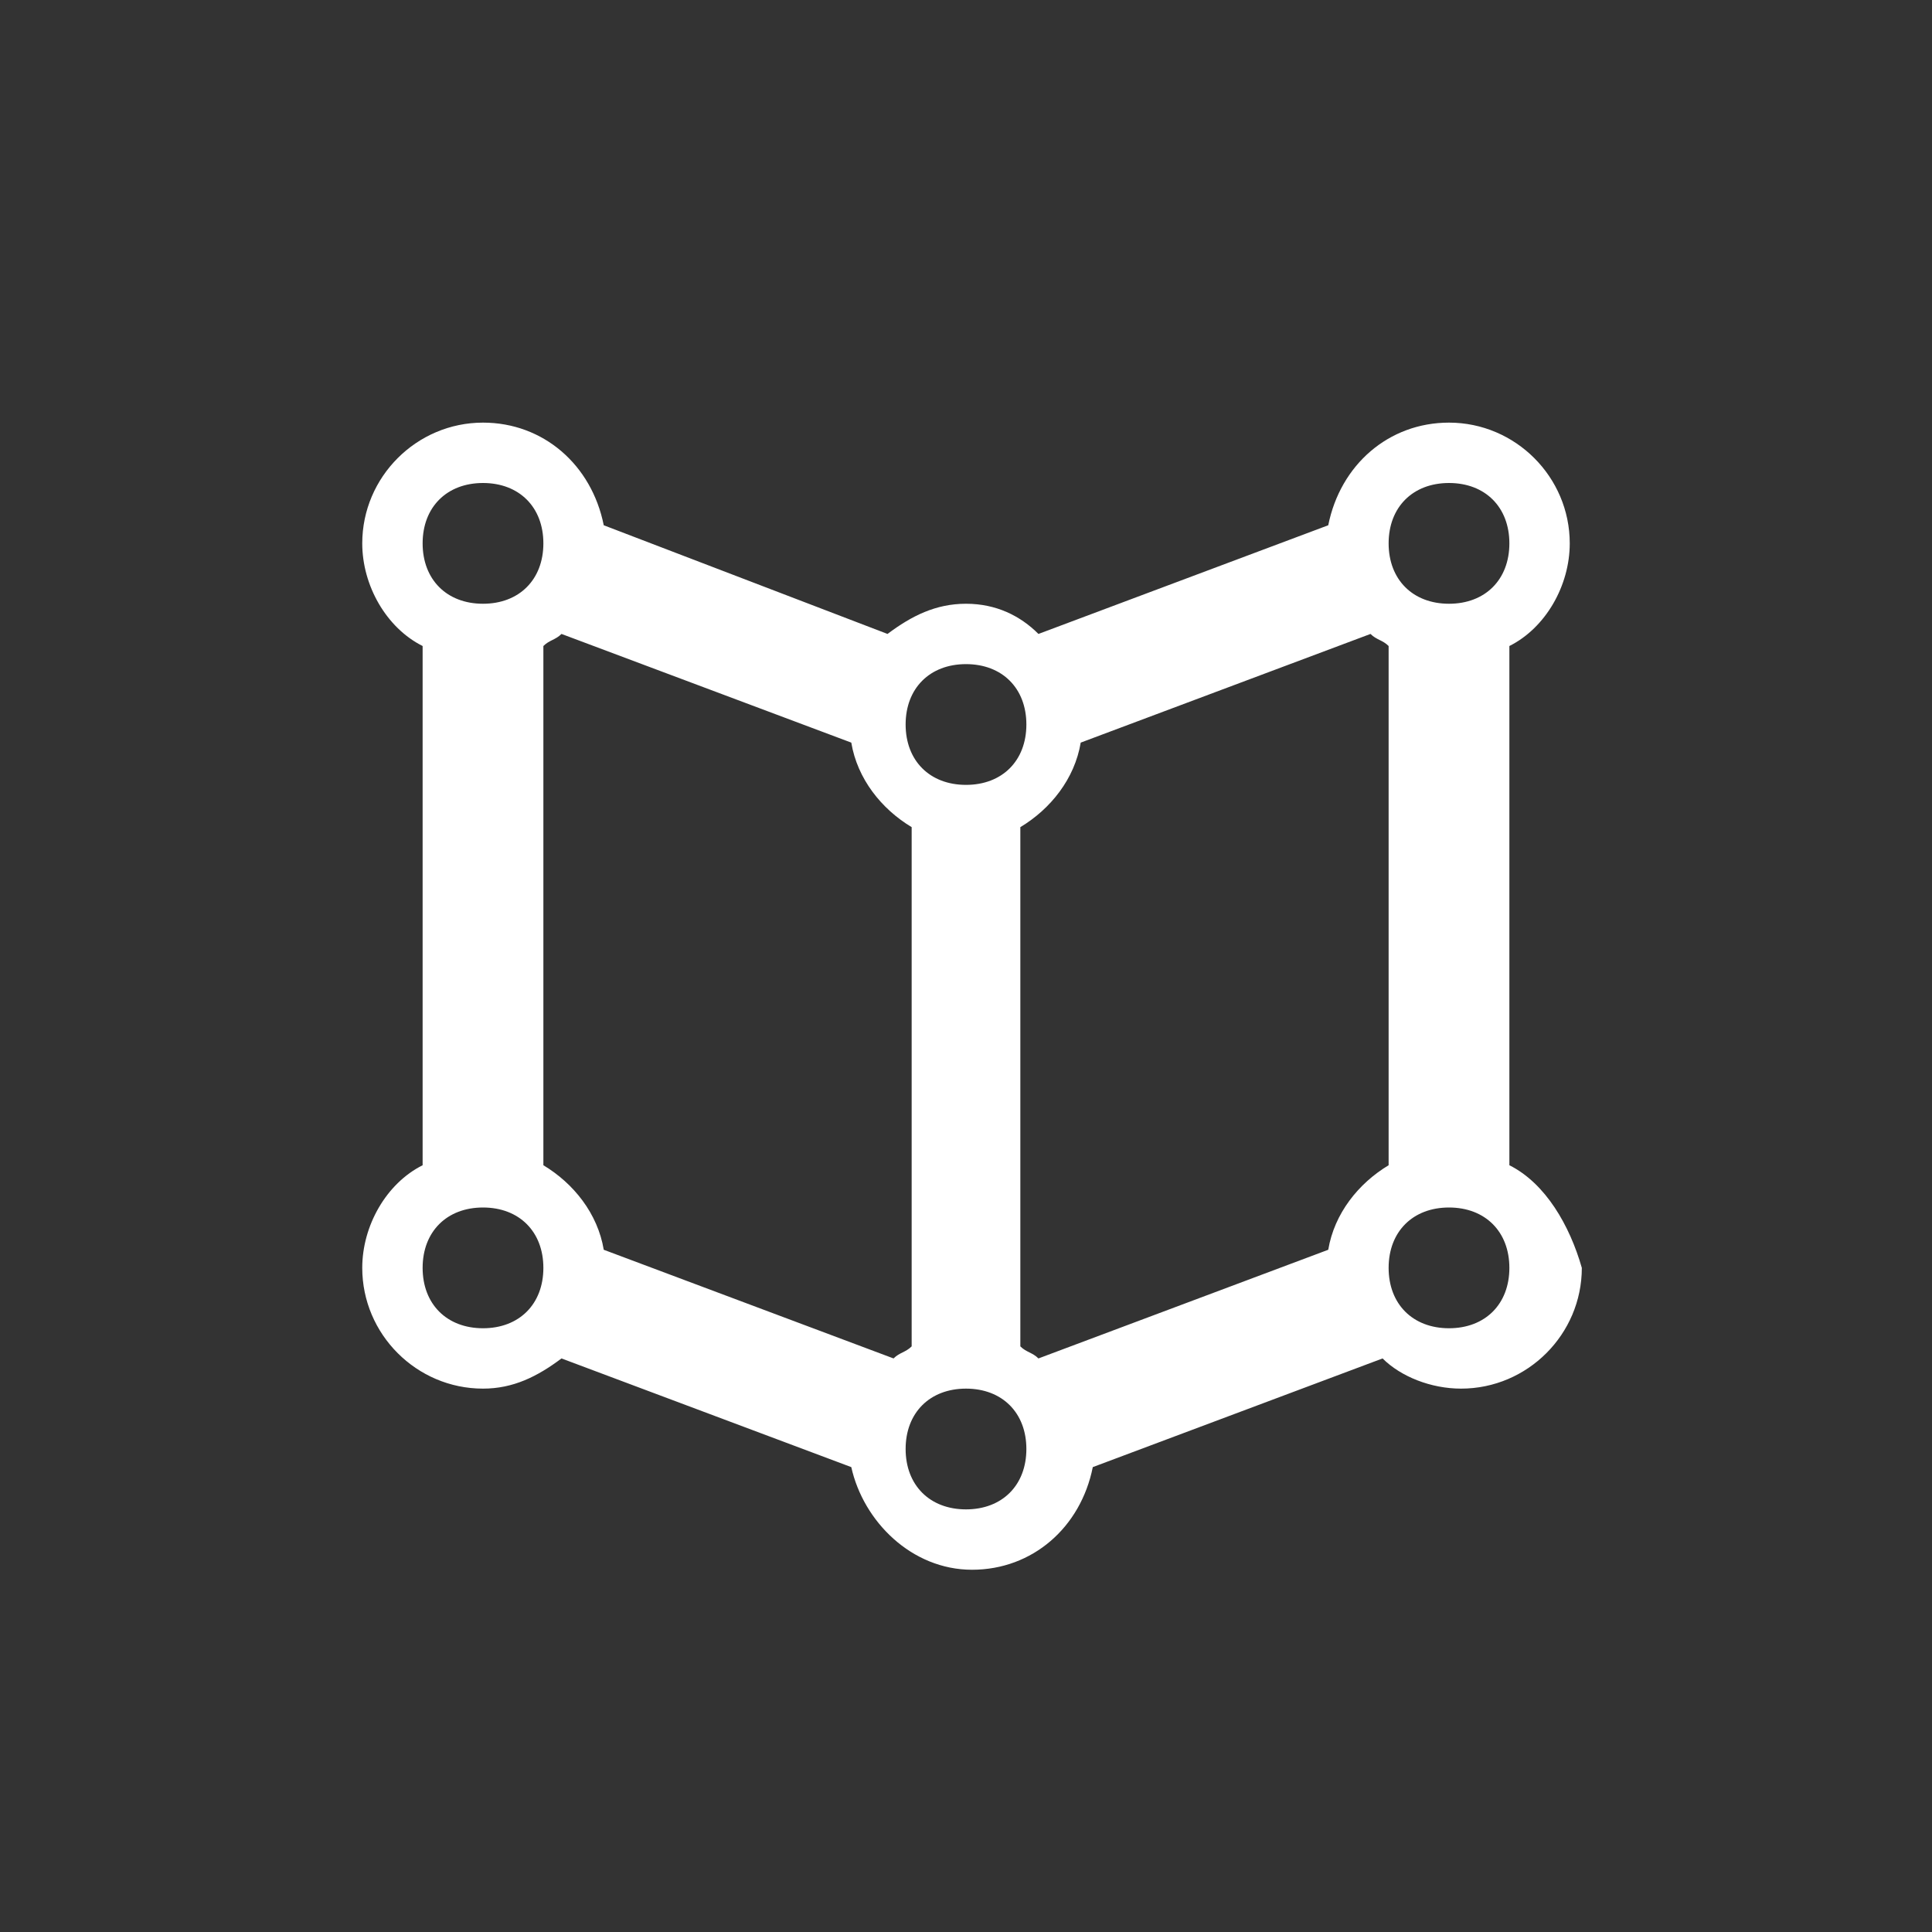 <?xml version="1.0" encoding="utf-8"?>
<!-- Generator: Adobe Illustrator 19.0.0, SVG Export Plug-In . SVG Version: 6.00 Build 0)  -->
<svg version="1.1" xmlns="http://www.w3.org/2000/svg" xmlns:xlink="http://www.w3.org/1999/xlink" x="0px" y="0px"
	 viewBox="0 0 32 32" enable-background="new 0 0 32 32" xml:space="preserve">
<rect x="0" y="0" width="32" height="32" fill="#333333" stroke="none"/>
<g id="bg" display="none">
	<circle display="inline" fill="#3A8AAD" cx="16" cy="16" r="16"/>
</g>
<g id="kast">
	<g>
		<g>
			<path fill="#FFFFFF" d="M25,19.3v-8.6c0.6-0.3,1-1,1-1.7c0-1.1-0.9-2-2-2c-1,0-1.8,0.7-2,1.7l-4.8,1.8C16.9,10.2,16.5,10,16,10
				s-0.9,0.2-1.3,0.5L10,8.7C9.8,7.7,9,7,8,7C6.9,7,6,7.9,6,9c0,0.7,0.4,1.4,1,1.7v8.6c-0.6,0.3-1,1-1,1.7c0,1.1,0.9,2,2,2
				c0.5,0,0.9-0.2,1.3-0.5l4.8,1.8c0.2,0.9,1,1.7,2,1.7s1.8-0.7,2-1.7l4.8-1.8c0.3,0.3,0.8,0.5,1.3,0.5c1.1,0,2-0.9,2-2
				C26,20.3,25.6,19.6,25,19.3z M24,8c0.6,0,1,0.4,1,1c0,0.6-0.4,1-1,1s-1-0.4-1-1C23,8.4,23.4,8,24,8z M16,11c0.6,0,1,0.4,1,1
				c0,0.6-0.4,1-1,1s-1-0.4-1-1C15,11.4,15.4,11,16,11z M8,8c0.6,0,1,0.4,1,1c0,0.6-0.4,1-1,1S7,9.6,7,9C7,8.4,7.4,8,8,8z M8,22
				c-0.6,0-1-0.4-1-1c0-0.6,0.4-1,1-1s1,0.4,1,1C9,21.6,8.6,22,8,22z M10,20.7c-0.1-0.6-0.5-1.1-1-1.4v-8.6c0.1-0.1,0.2-0.1,0.3-0.2
				l4.8,1.8c0.1,0.6,0.5,1.1,1,1.4v8.6c-0.1,0.1-0.2,0.1-0.3,0.2L10,20.7z M16,25c-0.6,0-1-0.4-1-1c0-0.6,0.4-1,1-1s1,0.4,1,1
				C17,24.6,16.6,25,16,25z M22,20.7l-4.8,1.8c-0.1-0.1-0.2-0.1-0.3-0.2v-8.6c0.5-0.3,0.9-0.8,1-1.4l4.8-1.8
				c0.1,0.1,0.2,0.1,0.3,0.2v8.6C22.5,19.6,22.1,20.1,22,20.7z M24,22c-0.6,0-1-0.4-1-1c0-0.6,0.4-1,1-1s1,0.4,1,1
				C25,21.6,24.6,22,24,22z"/>
		</g>
	</g>
</g>
<g id="books" opacity="0.5">
</g>
</svg>
